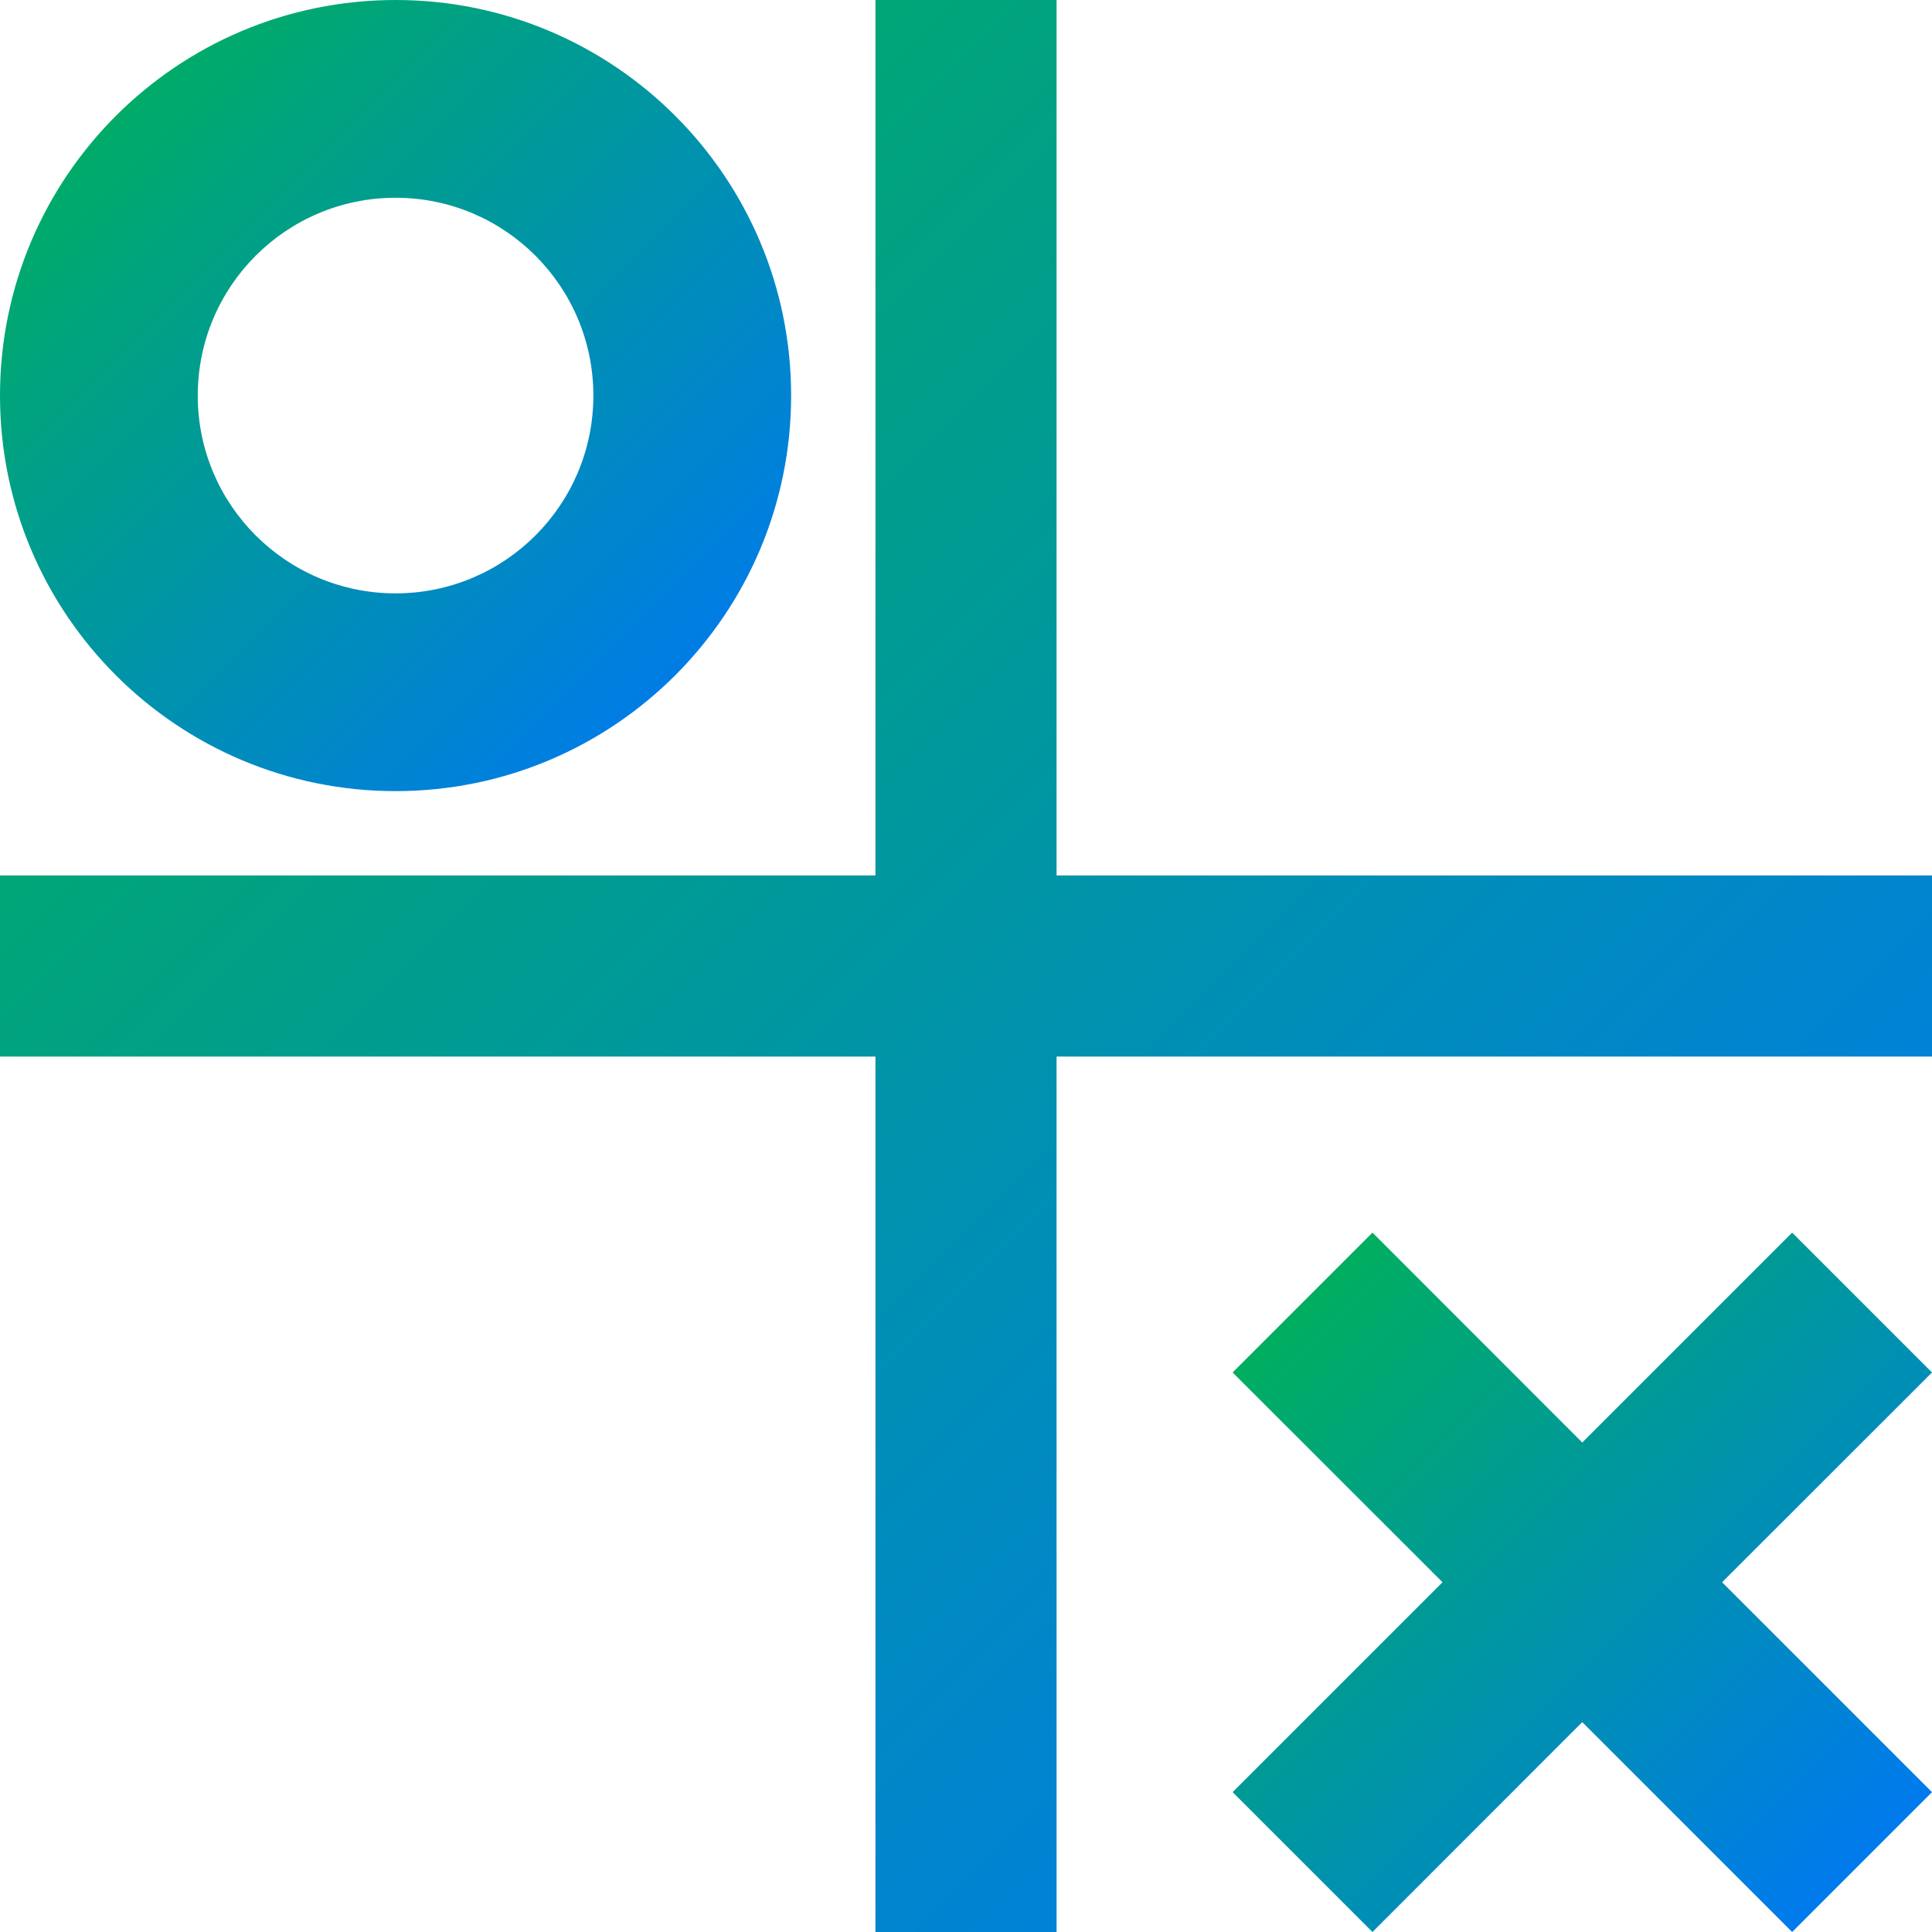 <svg xmlns="http://www.w3.org/2000/svg" xmlns:xlink="http://www.w3.org/1999/xlink" width="64" height="64" viewBox="0 0 64 64" version="1.1"><defs><linearGradient id="linear0" x1="0%" x2="100%" y1="0%" y2="100%"><stop offset="0%" style="stop-color:#00b54e; stop-opacity:1"/><stop offset="100%" style="stop-color:#0073ff; stop-opacity:1"/></linearGradient></defs><g id="surface1"><path style=" stroke:none;fill-rule:nonzero;fill:url(#linear0);" d="M 13.105 0 C 5.867 0 0 5.867 0 13.105 C 0 20.34 5.867 26.207 13.105 26.207 C 20.34 26.207 26.207 20.34 26.207 13.105 C 26.207 5.867 20.34 0 13.105 0 Z M 13.105 6.551 C 16.723 6.551 19.656 9.484 19.656 13.105 C 19.656 16.723 16.723 19.656 13.105 19.656 C 9.484 19.656 6.551 16.723 6.551 13.105 C 6.551 9.484 9.484 6.551 13.105 6.551 Z M 13.105 6.551 "/><path style=" stroke:none;fill-rule:nonzero;fill:url(#linear0);" d="M 59.367 40.832 L 52.414 47.785 L 45.465 40.832 L 40.832 45.465 L 47.785 52.414 L 40.832 59.367 L 45.465 64 L 52.414 57.047 L 59.367 64 L 64 59.367 L 57.047 52.414 L 64 45.465 Z M 59.367 40.832 "/><path style=" stroke:none;fill-rule:nonzero;fill:url(#linear0);" d="M 29 0 L 29 29 L 0 29 L 0 35 L 29 35 L 29 64 L 35 64 L 35 35 L 64 35 L 64 29 L 35 29 L 35 0 Z M 29 0 "/></g></svg>
